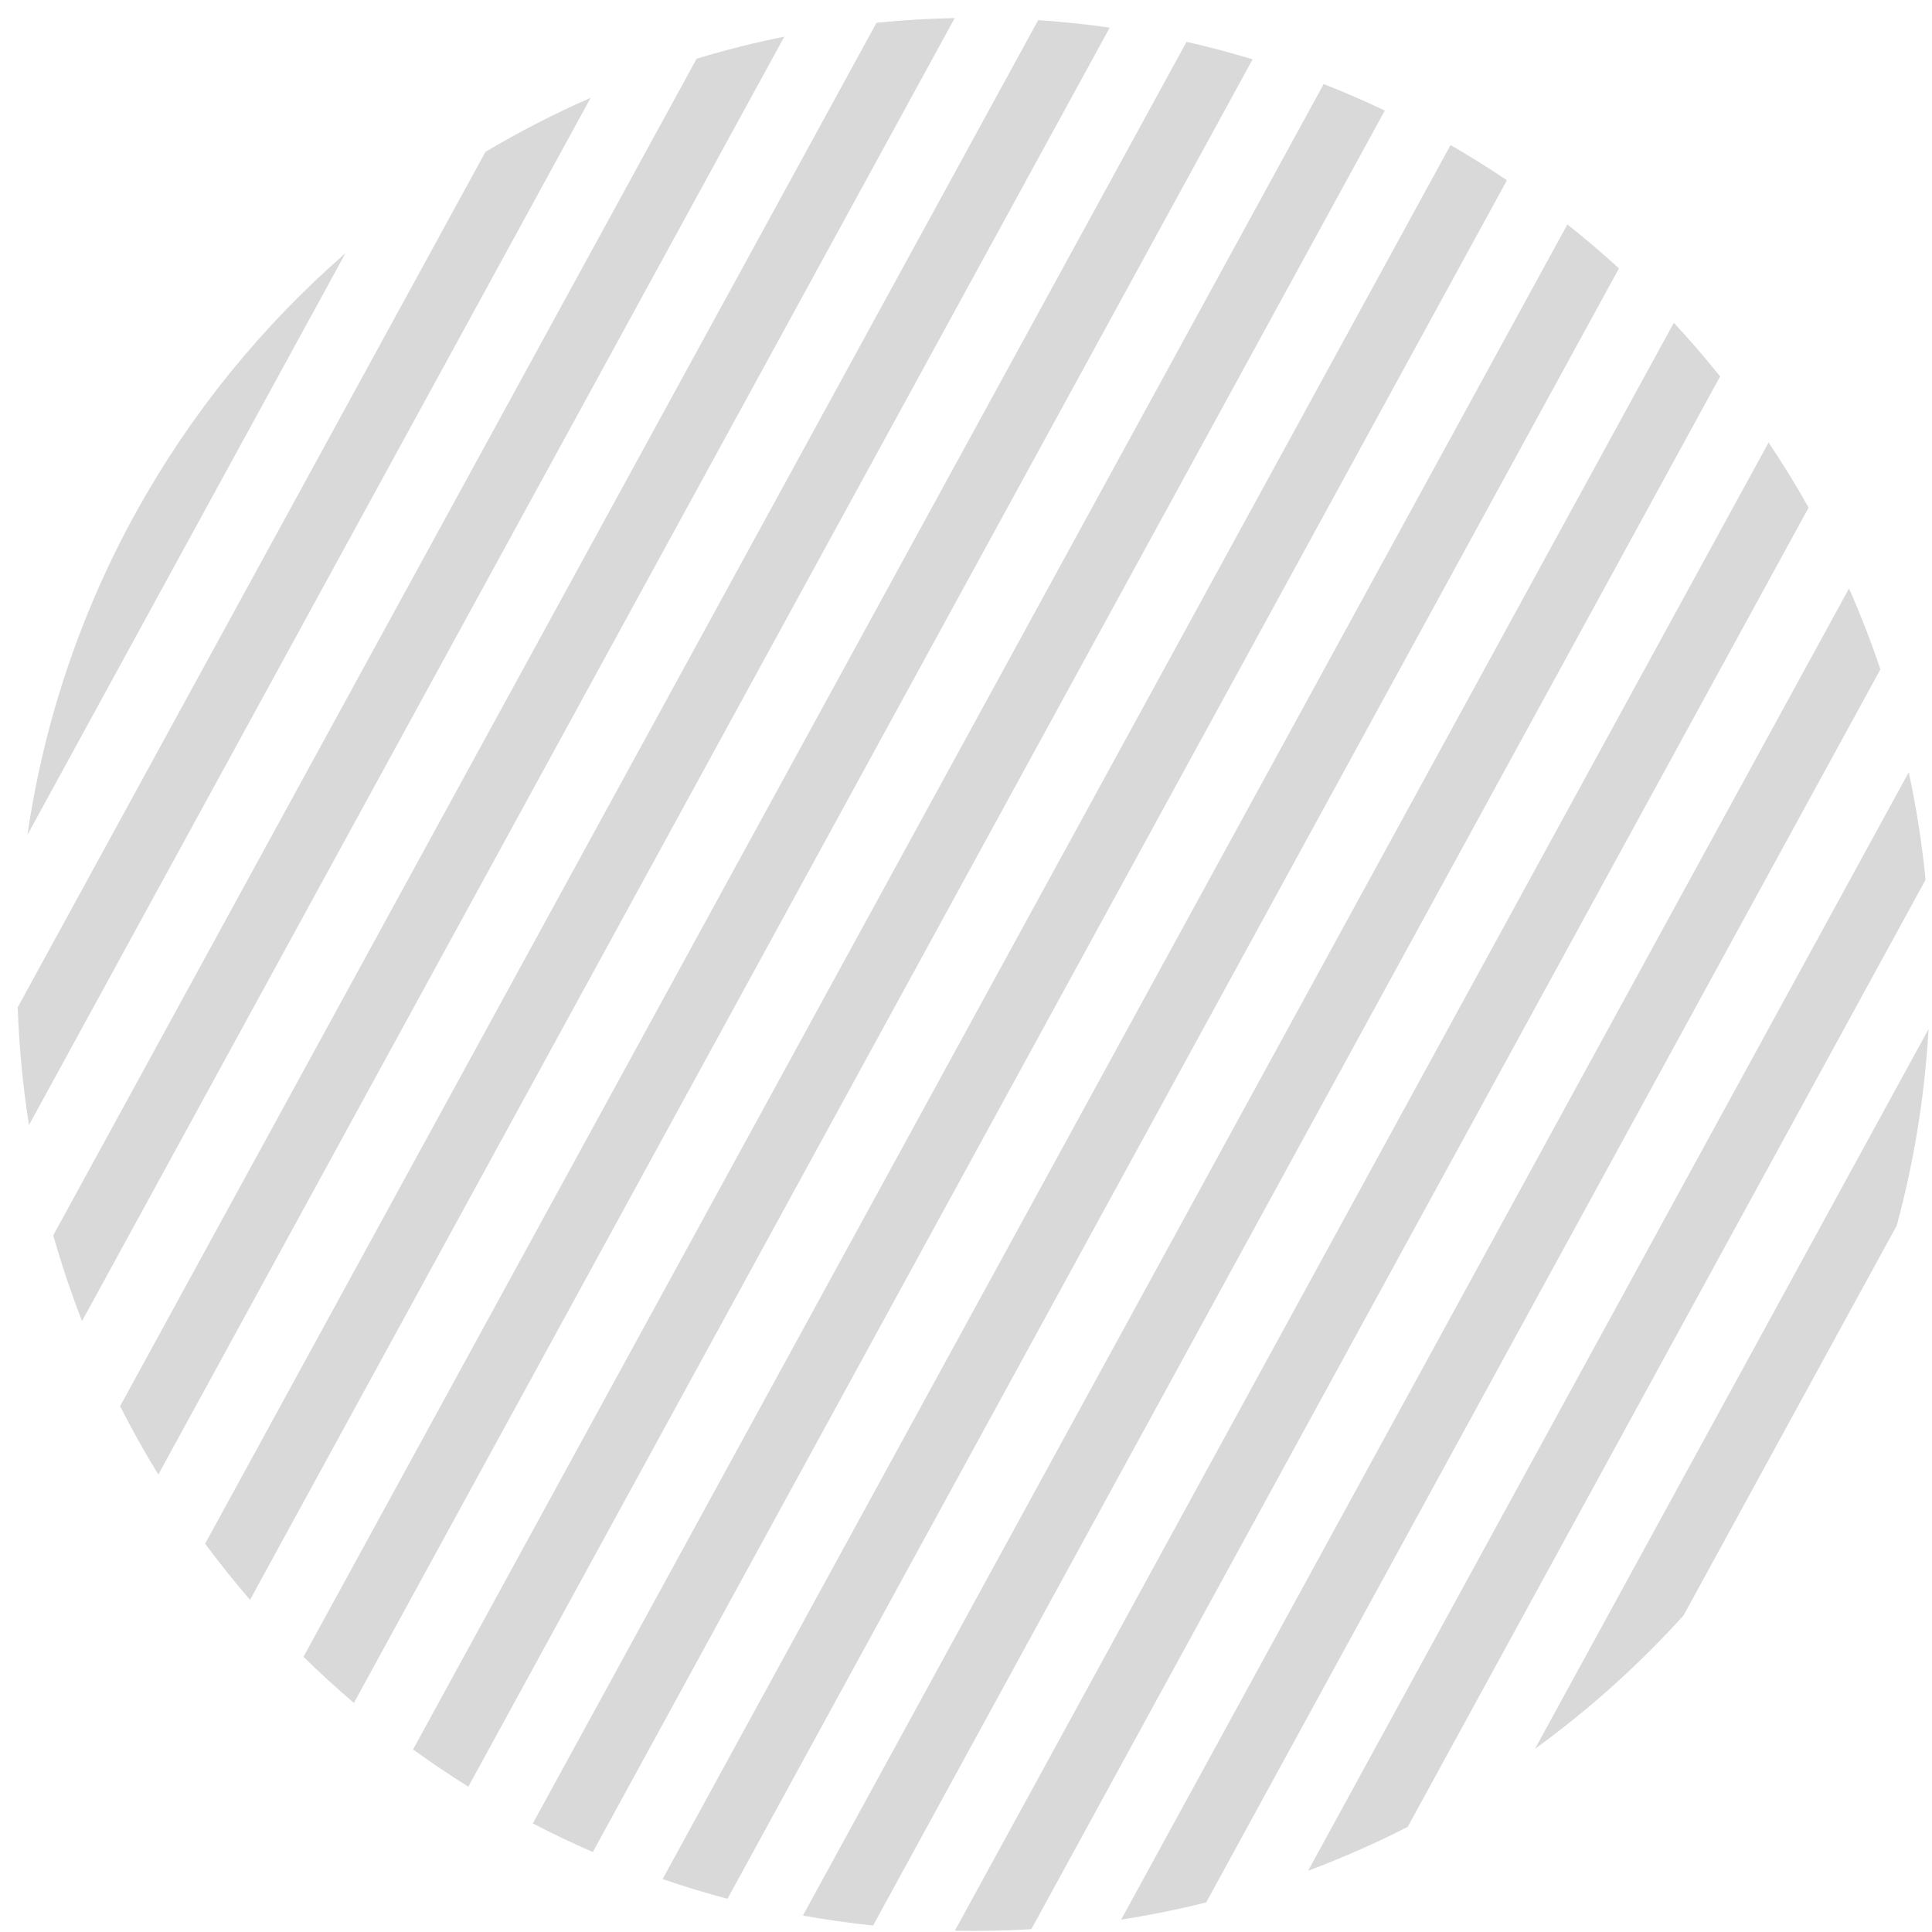 <svg width="101" height="101" viewBox="0 0 101 101" fill="none" xmlns="http://www.w3.org/2000/svg">
<path fill-rule="evenodd" clip-rule="evenodd" d="M24.484 93.402C23.496 92.787 22.532 92.138 21.594 91.457L69.199 4.393C70.284 4.819 71.35 5.282 72.394 5.78L24.484 93.402ZM27.855 95.325C28.88 95.858 29.925 96.356 30.991 96.819L78.779 9.422C77.82 8.777 76.837 8.164 75.831 7.584L27.855 95.325ZM38.031 99.264C36.883 98.96 35.752 98.616 34.64 98.234L81.938 11.733C82.865 12.467 83.764 13.234 84.635 14.031L38.031 99.264ZM41.974 100.141C43.181 100.358 44.404 100.533 45.642 100.663L89.924 19.678C89.151 18.714 88.344 17.779 87.503 16.875L41.974 100.141ZM53.914 100.854C52.594 100.932 51.261 100.958 49.919 100.931L92.458 23.131C93.199 24.237 93.897 25.373 94.549 26.537L53.914 100.854ZM58.611 100.352C60.114 100.119 61.597 99.819 63.056 99.454L98.303 34.99C97.819 33.552 97.27 32.142 96.661 30.763L58.611 100.352ZM73.592 95.503C71.908 96.363 70.169 97.129 68.385 97.796L99.785 40.37C100.182 42.211 100.477 44.087 100.664 45.992L73.592 95.503ZM80.245 91.425C83.067 89.377 85.671 87.039 88.011 84.452L99.158 64.066C100.018 60.89 100.576 57.582 100.797 54.171C100.805 54.046 100.813 53.921 100.82 53.796L80.245 91.425ZM62.03 2.186C63.198 2.451 64.349 2.757 65.483 3.101L18.501 89.025C17.594 88.252 16.715 87.447 15.866 86.613L62.03 2.186ZM58.012 1.445C56.781 1.27 55.534 1.138 54.273 1.053L10.723 80.701C11.469 81.708 12.253 82.686 13.072 83.634L58.012 1.445ZM45.822 1.19C47.17 1.054 48.533 0.972 49.909 0.946L8.277 77.085C7.563 75.923 6.896 74.731 6.278 73.511L45.822 1.19ZM41.002 1.916C39.448 2.229 37.919 2.614 36.418 3.069L2.784 64.581C3.216 66.104 3.719 67.599 4.288 69.061L41.002 1.916ZM25.38 7.938C27.147 6.887 28.983 5.942 30.878 5.112L1.515 58.815C1.195 56.797 0.997 54.742 0.927 52.658L25.38 7.938ZM1.434 43.643C3.214 31.482 9.32 20.852 18.059 13.239L1.434 43.643Z" fill="#D9D9D9"/>
</svg>
